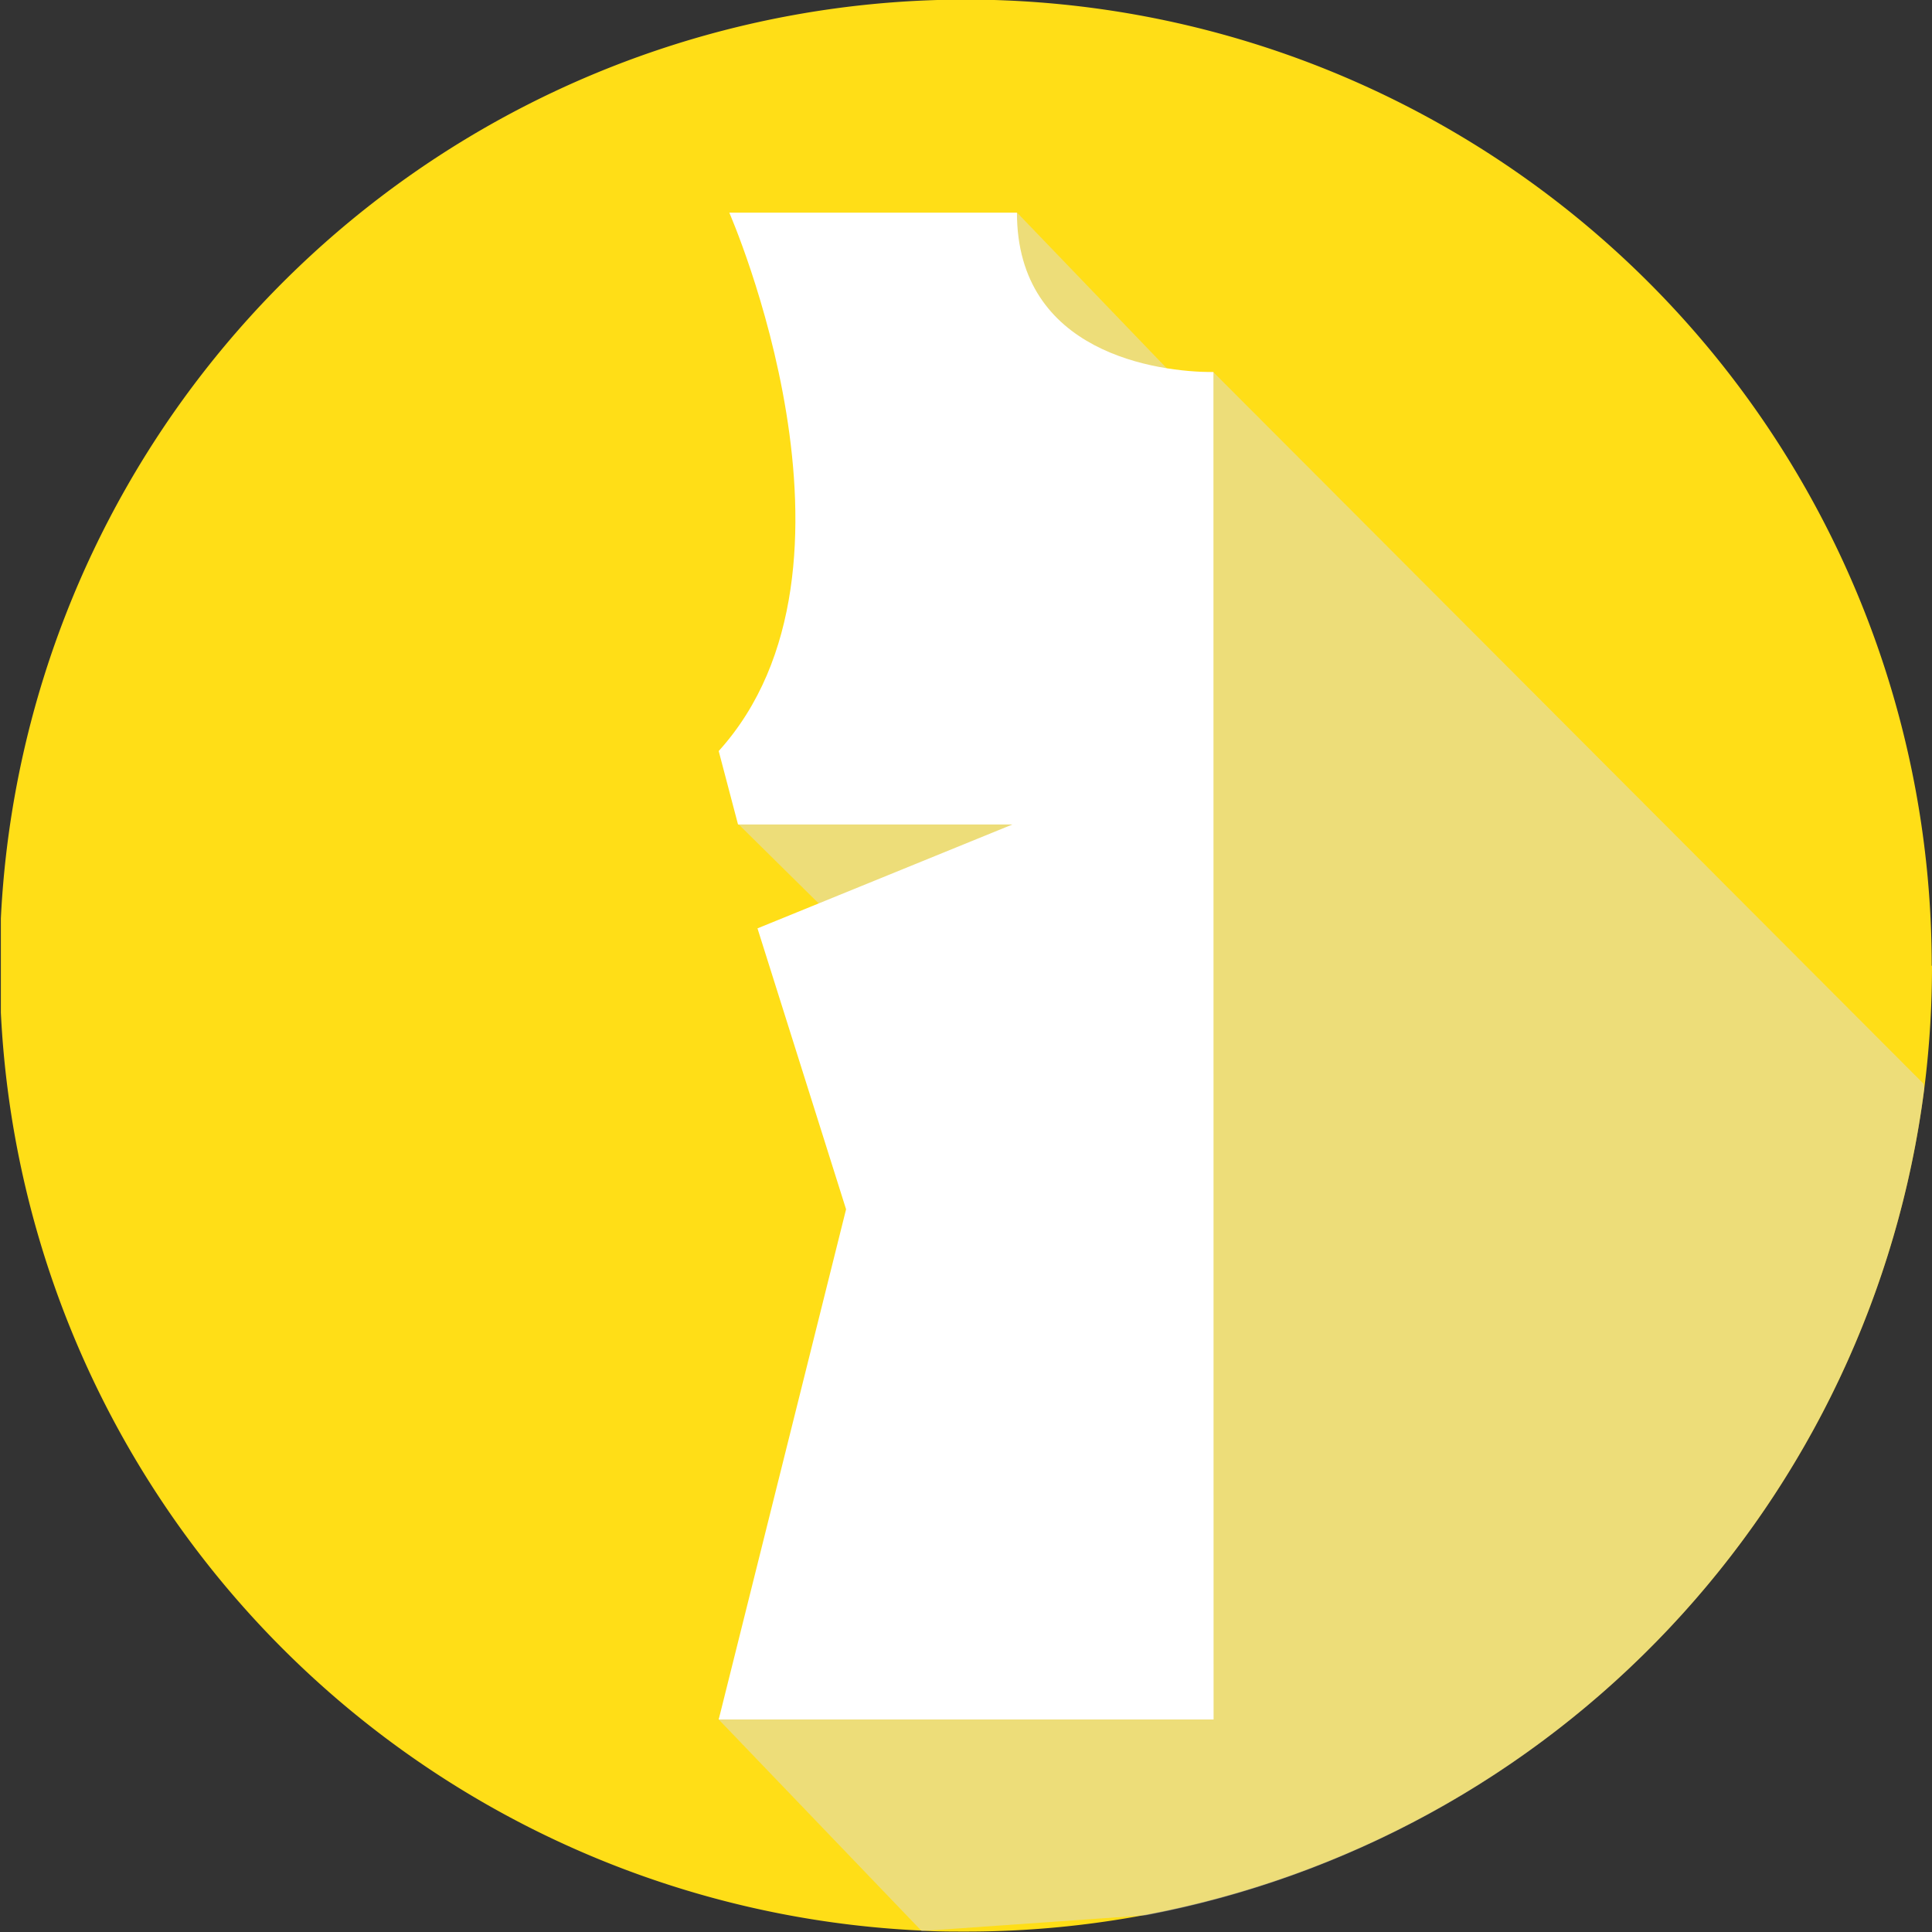 <svg xmlns="http://www.w3.org/2000/svg" xmlns:xlink="http://www.w3.org/1999/xlink" viewBox="0 0 135 135"><rect x="0" y="0" width="135" height="135" fill="#333333" stroke="none"/><defs><style>.cls-1{fill:none;}.cls-2{clip-path:url(#clip-path);}.cls-3{fill:#ffde17;}.cls-4{opacity:0.5;}.cls-5{clip-path:url(#clip-path-3);}.cls-6{clip-path:url(#clip-path-4);}.cls-7{fill:url(#Nepojmenovaný_přechod_8);}.cls-8{fill:#fff;}</style><clipPath id="clip-path" transform="translate(0.06 0)"><rect class="cls-1" width="135" height="135"/></clipPath><clipPath id="clip-path-3" transform="translate(0.06 0)"><rect class="cls-1" x="50.16" y="14.85" width="84.24" height="120.08"/></clipPath><clipPath id="clip-path-4" transform="translate(0.06 0)"><path class="cls-1" d="M134.4,76.07v0A67.54,67.54,0,0,1,80,133.83l-15.66,1.1h0L50.16,120.15l11-34.6-4-22.41-5.59-5.52L71,14.85,81.72,26h3l49.64,49.74Z"/></clipPath><linearGradient id="Nepojmenovaný_přechod_8" x1="-4892.16" y1="257.87" x2="-4892.14" y2="257.87" gradientTransform="matrix(84.24, 0, 0, -120.08, 412110.67, 31040.61)" gradientUnits="userSpaceOnUse"><stop offset="0" stop-color="#a0a0a0"/><stop offset="1" stop-color="#dcdcdc"/></linearGradient></defs><g id="Vrstva_2" data-name="Vrstva 2"><g id="Vrstva_1-2" data-name="Vrstva 1"><g id="Group_186" data-name="Group 186"><g class="cls-2"><g id="Group_185" data-name="Group 185"><g id="Group_184" data-name="Group 184"><g class="cls-2"><g id="Group_183" data-name="Group 183"><path id="Path_153" data-name="Path 153" class="cls-3" d="M134.94,67.5a68.12,68.12,0,0,1-.54,8.57v0a67.47,67.47,0,0,1-67,58.9c-1,0-2.07,0-3.08-.07h0a67.5,67.5,0,1,1,70.6-67.43" transform="translate(0.06 0)"/><g id="Group_182" data-name="Group 182" class="cls-4"><g id="Group_181" data-name="Group 181"><g class="cls-5"><g id="Group_180" data-name="Group 180"><g id="Group_179" data-name="Group 179"><g class="cls-6"><g id="Group_178" data-name="Group 178"><rect id="Rectangle_121" data-name="Rectangle 121" class="cls-7" x="50.22" y="14.85" width="84.24" height="120.08"/></g></g></g></g></g></g></g><path id="Path_155" data-name="Path 155" class="cls-8" d="M84.73,26C80.82,26,71,24.68,71,14.86H50.9s10.87,24.78-.74,37.62l1.35,5.13H70.69L52.87,64.87,59.06,84.5l-8.9,35.65H84.74Z" transform="translate(0.06 0)"/></g></g></g></g></g></g></g></g></svg>